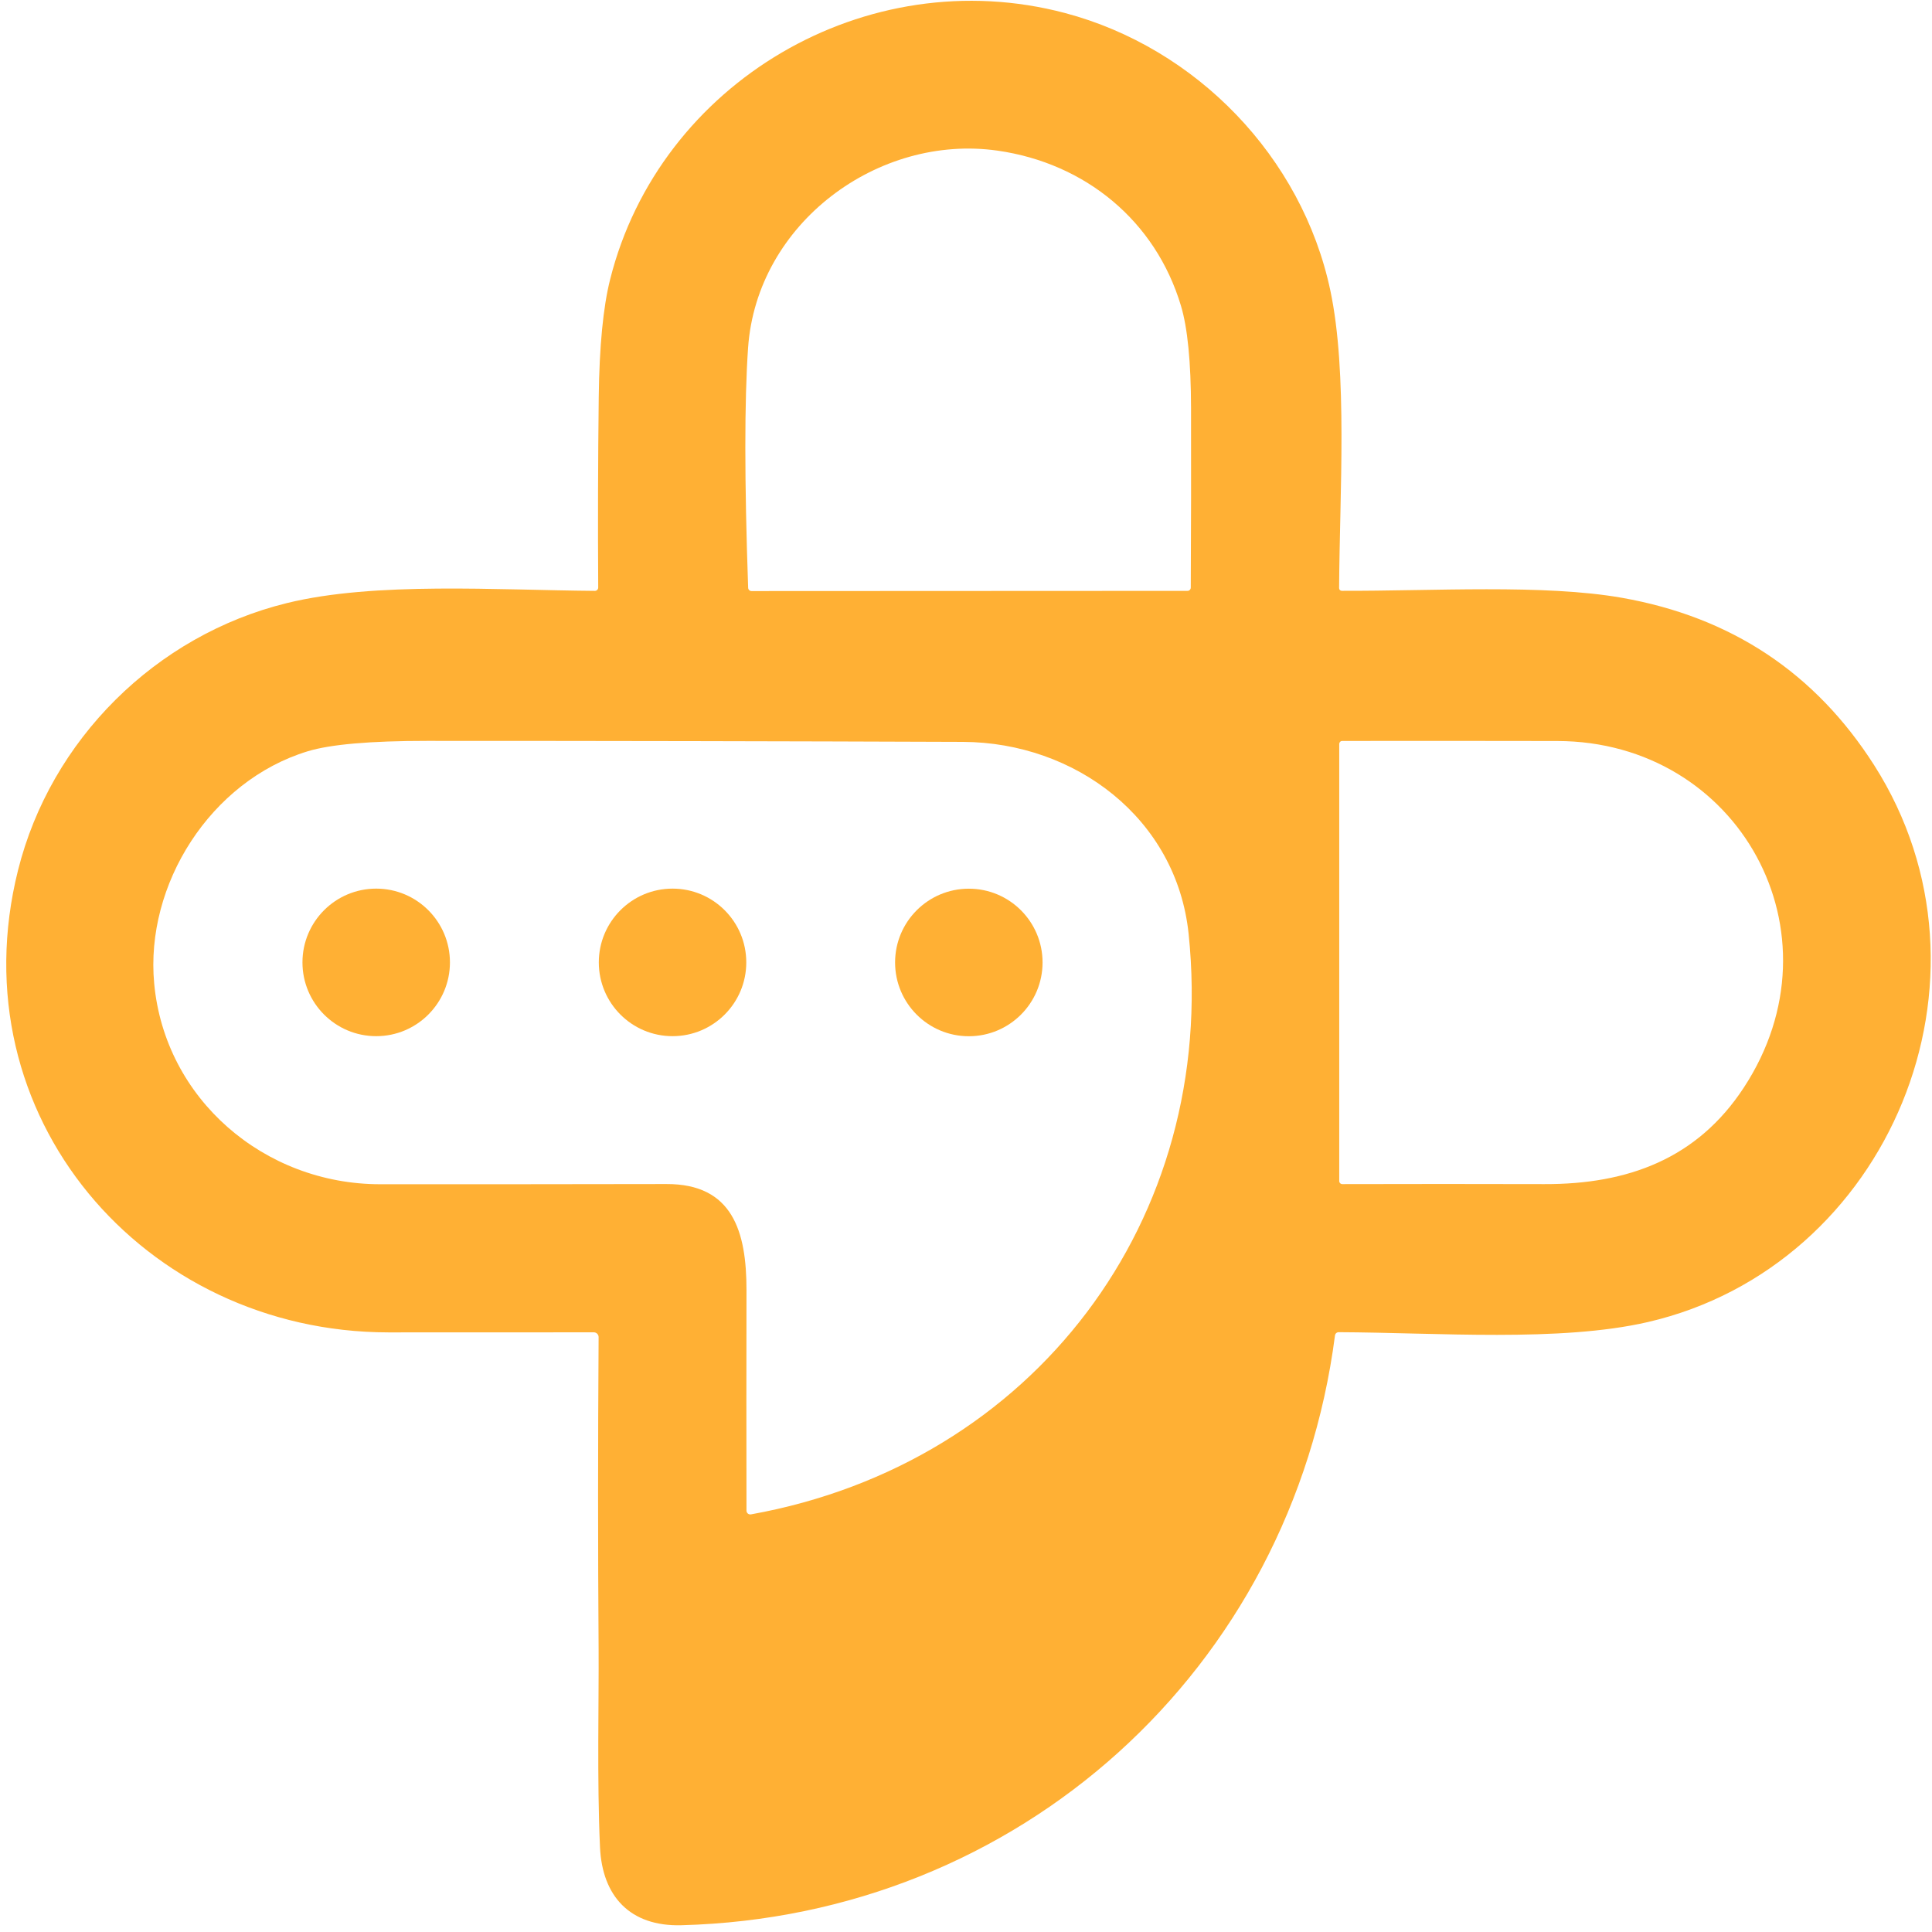 <svg width="257" height="257" viewBox="0 0 257 257" fill="none" xmlns="http://www.w3.org/2000/svg">
<path d="M177.583 177.645C171.814 222.102 135.521 254.928 90.633 256.099C83.811 256.285 80.116 252.251 79.815 245.736C79.407 236.986 79.673 225.746 79.629 219.469C79.534 206.06 79.534 192.195 79.629 177.876C79.63 177.791 79.614 177.707 79.583 177.629C79.551 177.55 79.504 177.479 79.445 177.419C79.386 177.359 79.315 177.311 79.237 177.278C79.159 177.246 79.075 177.229 78.991 177.229C70.047 177.241 60.939 177.244 51.665 177.238C19.12 177.211 -5.779 148.409 2.4 115.752C6.741 98.421 20.688 84.512 38.17 80.222C49.857 77.35 66.214 78.502 79.132 78.599C79.25 78.599 79.363 78.553 79.446 78.47C79.529 78.386 79.576 78.274 79.576 78.156C79.522 69.687 79.546 61.242 79.646 52.821C79.729 46.06 80.234 40.841 81.162 37.166C87.736 10.97 115.248 -5.261 141.671 1.733C159.153 6.369 173.197 20.881 176.962 38.628C179.293 49.629 178.203 65.604 178.132 78.227C178.131 78.274 178.139 78.321 178.156 78.365C178.174 78.409 178.2 78.45 178.233 78.484C178.266 78.517 178.305 78.544 178.349 78.563C178.392 78.581 178.439 78.591 178.486 78.591C190.555 78.635 205.334 77.686 215.754 79.521C230.297 82.086 241.485 89.515 249.318 101.807C267.296 130.042 251.338 168.435 219.201 175.864C207.531 178.558 191.139 177.264 178.079 177.211C177.957 177.21 177.84 177.254 177.748 177.334C177.657 177.414 177.598 177.525 177.583 177.645ZM132.704 20.039C116.843 17.778 100.673 29.675 99.512 46.261C99.022 53.299 99.025 63.94 99.521 78.183C99.523 78.301 99.572 78.414 99.656 78.497C99.741 78.58 99.854 78.626 99.973 78.626L157.965 78.599C158.08 78.599 158.191 78.554 158.272 78.472C158.354 78.391 158.399 78.28 158.399 78.165C158.441 70.204 158.453 62.241 158.435 54.275C158.423 48.152 157.977 43.622 157.097 40.685C153.712 29.364 144.355 21.705 132.704 20.039ZM20.511 130.831C21.937 146.193 35.139 157.531 50.566 157.531C63.26 157.537 75.957 157.528 88.658 157.505C97.474 157.478 99.308 163.843 99.299 171.626C99.281 181.442 99.281 191.217 99.299 200.951C99.299 201.025 99.316 201.098 99.347 201.164C99.378 201.231 99.424 201.29 99.48 201.338C99.537 201.385 99.603 201.419 99.674 201.438C99.746 201.457 99.82 201.46 99.893 201.447C137.462 194.692 162.05 162.265 158.116 124.244C156.521 108.837 143 98.749 128.087 98.687C104.317 98.598 80.55 98.554 56.786 98.554C49.249 98.554 43.965 99.015 40.934 99.937C27.98 103.882 19.279 117.684 20.511 130.831ZM231.96 144.686C245.455 124.12 231.278 98.616 207.168 98.572C197.599 98.554 188.056 98.551 178.54 98.563C178.436 98.563 178.337 98.605 178.264 98.68C178.191 98.754 178.15 98.856 178.15 98.962V157.106C178.15 157.214 178.193 157.318 178.269 157.394C178.345 157.471 178.449 157.514 178.557 157.514C187.524 157.49 196.482 157.49 205.431 157.514C216.551 157.549 225.767 154.136 231.96 144.686Z" fill="#FFB034"/>
<path d="M50.043 137.834C55.46 137.834 59.852 133.44 59.852 128.02C59.852 122.601 55.46 118.207 50.043 118.207C44.626 118.207 40.234 122.601 40.234 128.02C40.234 133.44 44.626 137.834 50.043 137.834Z" fill="#FFB034"/>
<path d="M89.464 137.834C94.881 137.834 99.272 133.44 99.272 128.02C99.272 122.601 94.881 118.207 89.464 118.207C84.047 118.207 79.655 122.601 79.655 128.02C79.655 133.44 84.047 137.834 89.464 137.834Z" fill="#FFB034"/>
<path d="M128.876 137.843C134.293 137.843 138.684 133.449 138.684 128.029C138.684 122.61 134.293 118.216 128.876 118.216C123.459 118.216 119.067 122.61 119.067 128.029C119.067 133.449 123.459 137.843 128.876 137.843Z" fill="#FFB034"/>
</svg>
